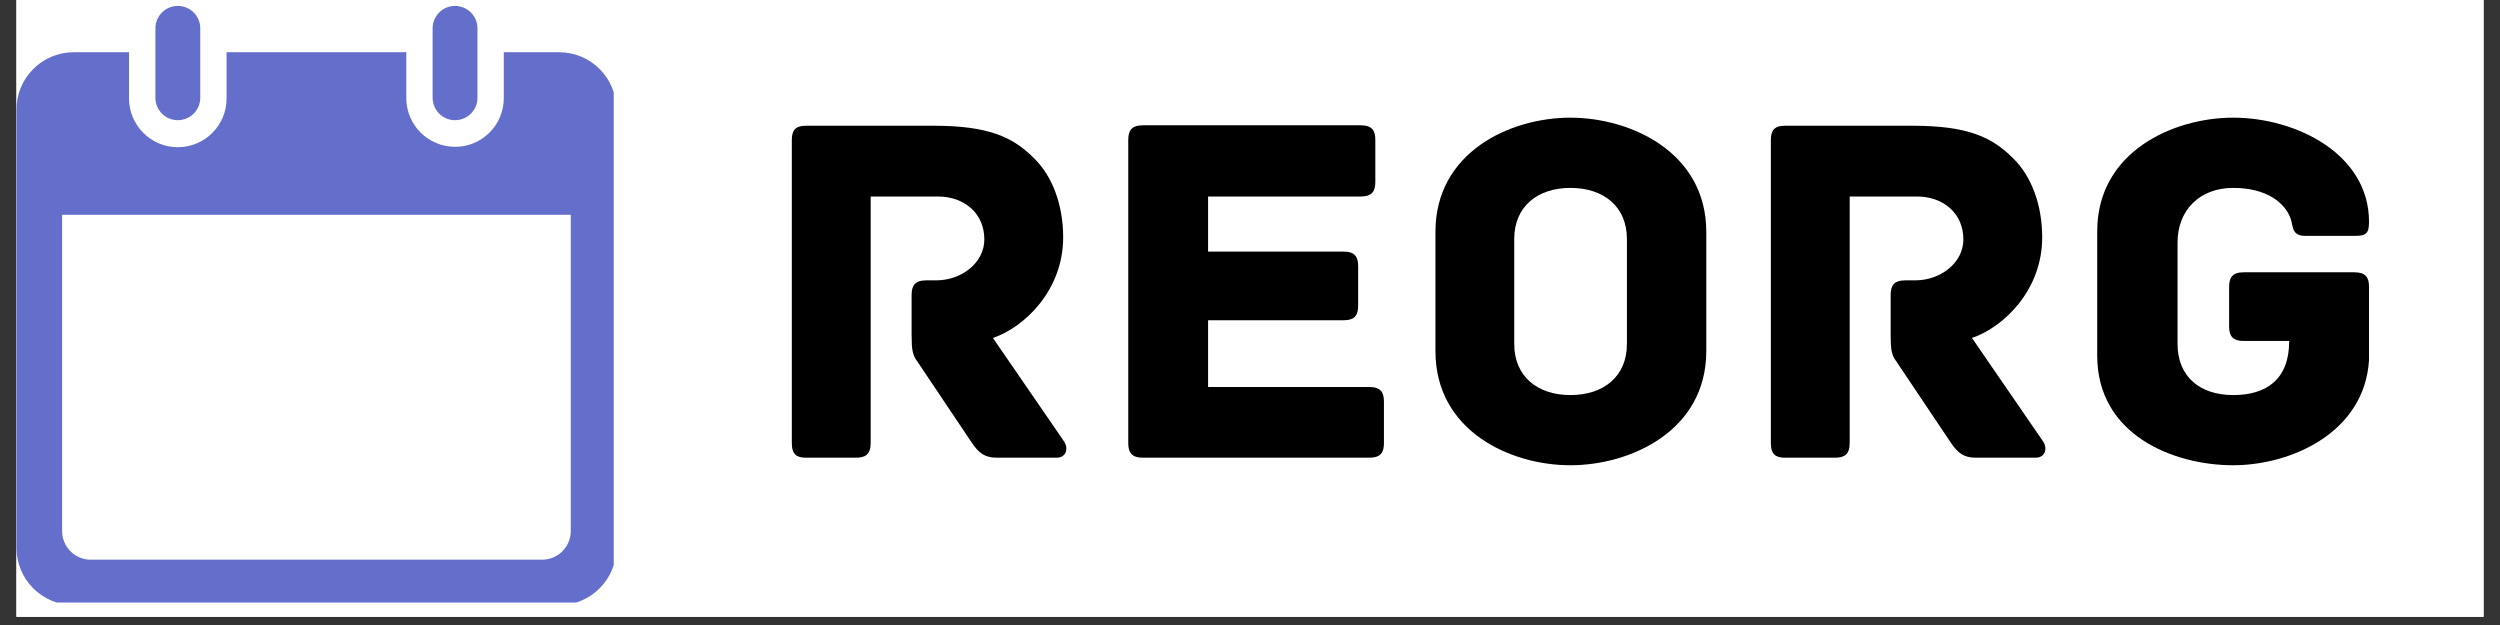 <svg xmlns="http://www.w3.org/2000/svg" xmlns:xlink="http://www.w3.org/1999/xlink" width="200" zoomAndPan="magnify" viewBox="0 0 150 37.5" height="50" preserveAspectRatio="xMidYMid meet" version="1.0"><rect x="0" y="0" width="150" height="37.5" fill="#333333" stroke="none"/><defs><g/><clipPath id="e35cb03c8e"><path d="M 0.988 0 L 149.012 0 L 149.012 37.008 L 0.988 37.008 Z M 0.988 0 " clip-rule="nonzero"/></clipPath><clipPath id="5214796007"><path d="M 0.988 3 L 36.824 3 L 36.824 36.152 L 0.988 36.152 Z M 0.988 3 " clip-rule="nonzero"/></clipPath><clipPath id="166ce99b70"><path d="M 25 0.316 L 29 0.316 L 29 8 L 25 8 Z M 25 0.316 " clip-rule="nonzero"/></clipPath><clipPath id="dfabd86ba2"><path d="M 9 0.316 L 13 0.316 L 13 8 L 9 8 Z M 9 0.316 " clip-rule="nonzero"/></clipPath></defs><g clip-path="url(#e35cb03c8e)"><path fill="#ffffff" d="M 0.988 0 L 149.012 0 L 149.012 37.008 L 0.988 37.008 Z M 0.988 0 " fill-opacity="1" fill-rule="nonzero"/><path fill="#ffffff" d="M 0.988 0 L 149.012 0 L 149.012 37.008 L 0.988 37.008 Z M 0.988 0 " fill-opacity="1" fill-rule="nonzero"/></g><g clip-path="url(#5214796007)"><path fill="#646fcb" d="M 3.727 12.887 L 34.246 12.887 L 34.246 31.863 C 34.246 32.812 33.477 33.582 32.527 33.582 L 5.445 33.582 C 4.496 33.582 3.727 32.812 3.727 31.863 Z M 4.43 3.133 C 2.527 3.133 0.988 4.672 0.988 6.574 L 0.988 32.867 C 0.988 34.766 2.527 36.309 4.43 36.309 L 33.543 36.309 C 35.445 36.309 36.984 34.766 36.984 32.867 L 36.984 6.574 C 36.984 4.672 35.445 3.133 33.543 3.133 L 30.227 3.133 L 30.227 5.91 C 30.215 7.523 28.895 8.824 27.281 8.809 C 25.68 8.793 24.391 7.504 24.379 5.91 L 24.379 3.133 L 13.594 3.133 L 13.594 5.91 C 13.594 7.523 12.285 8.832 10.672 8.832 C 9.055 8.832 7.746 7.523 7.742 5.91 L 7.742 3.133 L 4.43 3.133 " fill-opacity="1" fill-rule="nonzero"/></g><g clip-path="url(#166ce99b70)"><path fill="#646fcb" d="M 28.648 5.871 L 28.648 1.699 C 28.648 0.953 28.043 0.355 27.297 0.355 C 26.559 0.355 25.961 0.957 25.957 1.699 L 25.957 5.871 C 25.961 6.613 26.562 7.215 27.305 7.211 C 28.047 7.207 28.648 6.613 28.648 5.871 " fill-opacity="1" fill-rule="nonzero"/></g><g clip-path="url(#dfabd86ba2)"><path fill="#646fcb" d="M 12.016 1.699 C 12.012 0.953 11.41 0.355 10.668 0.355 C 9.926 0.355 9.324 0.957 9.324 1.699 L 9.324 5.871 C 9.324 6.613 9.93 7.215 10.672 7.211 C 11.414 7.207 12.012 6.613 12.016 5.871 L 12.016 1.699 " fill-opacity="1" fill-rule="nonzero"/></g><g fill="#000000" fill-opacity="1"><g transform="translate(45.267, 27.462)"><g><path d="M 18.582 -0.969 L 14.309 -7.184 C 16.188 -7.82 18.523 -10.035 18.523 -13.219 C 18.523 -15.156 17.887 -16.887 16.766 -17.977 C 15.492 -19.25 14.035 -19.918 10.73 -19.918 L 3.094 -19.918 C 2.395 -19.918 2.242 -19.582 2.242 -19.039 L 2.242 -0.879 C 2.242 -0.184 2.547 0 3.094 0 L 6.094 0 C 6.641 0 6.973 -0.184 6.973 -0.879 L 6.973 -15.672 L 11.004 -15.672 C 12.582 -15.672 13.793 -14.672 13.793 -13.098 C 13.793 -11.672 12.398 -10.641 10.914 -10.641 L 10.309 -10.641 C 9.609 -10.641 9.43 -10.309 9.43 -9.762 L 9.43 -7.336 C 9.43 -6.488 9.488 -6.152 9.762 -5.789 L 13.035 -0.91 C 13.461 -0.273 13.824 0 14.551 0 L 18.129 0 C 18.703 0 18.855 -0.547 18.582 -0.969 Z M 18.582 -0.969 "/></g></g></g><g fill="#000000" fill-opacity="1"><g transform="translate(65.454, 27.462)"><g><path d="M 16.703 -4.242 L 7.031 -4.242 L 7.031 -8.246 L 15.156 -8.246 C 15.855 -8.246 16.035 -8.578 16.035 -9.125 L 16.035 -11.488 C 16.035 -12.035 15.855 -12.367 15.156 -12.367 L 7.031 -12.367 L 7.031 -15.672 L 16.188 -15.672 C 16.887 -15.672 17.066 -16.008 17.066 -16.551 L 17.066 -19.066 C 17.066 -19.613 16.887 -19.945 16.188 -19.945 L 3.121 -19.945 C 2.426 -19.945 2.242 -19.613 2.242 -19.066 L 2.242 -0.879 C 2.242 -0.332 2.426 0 3.121 0 L 16.703 0 C 17.402 0 17.582 -0.332 17.582 -0.879 L 17.582 -3.363 C 17.582 -3.91 17.402 -4.242 16.703 -4.242 Z M 16.703 -4.242 "/></g></g></g><g fill="#000000" fill-opacity="1"><g transform="translate(84.459, 27.462)"><g><path d="M 17.918 -6.395 L 17.918 -13.551 C 17.918 -18.34 13.367 -20.402 9.762 -20.402 C 6.152 -20.402 1.668 -18.34 1.668 -13.551 L 1.668 -6.395 C 1.668 -1.605 6.152 0.453 9.762 0.453 C 13.367 0.453 17.918 -1.605 17.918 -6.395 Z M 13.156 -13.125 L 13.156 -6.82 C 13.156 -4.879 11.762 -3.758 9.762 -3.758 C 7.789 -3.758 6.395 -4.879 6.395 -6.82 L 6.395 -13.125 C 6.395 -15.066 7.789 -16.188 9.762 -16.188 C 11.762 -16.188 13.156 -15.066 13.156 -13.125 Z M 13.156 -13.125 "/></g></g></g><g fill="#000000" fill-opacity="1"><g transform="translate(104.009, 27.462)"><g><path d="M 18.582 -0.969 L 14.309 -7.184 C 16.188 -7.82 18.523 -10.035 18.523 -13.219 C 18.523 -15.156 17.887 -16.887 16.766 -17.977 C 15.492 -19.25 14.035 -19.918 10.73 -19.918 L 3.094 -19.918 C 2.395 -19.918 2.242 -19.582 2.242 -19.039 L 2.242 -0.879 C 2.242 -0.184 2.547 0 3.094 0 L 6.094 0 C 6.641 0 6.973 -0.184 6.973 -0.879 L 6.973 -15.672 L 11.004 -15.672 C 12.582 -15.672 13.793 -14.672 13.793 -13.098 C 13.793 -11.672 12.398 -10.641 10.914 -10.641 L 10.309 -10.641 C 9.609 -10.641 9.43 -10.309 9.43 -9.762 L 9.43 -7.336 C 9.43 -6.488 9.488 -6.152 9.762 -5.789 L 13.035 -0.91 C 13.461 -0.273 13.824 0 14.551 0 L 18.129 0 C 18.703 0 18.855 -0.547 18.582 -0.969 Z M 18.582 -0.969 "/></g></g></g><g fill="#000000" fill-opacity="1"><g transform="translate(124.196, 27.462)"><g><path d="M 17.066 -11.125 L 10.43 -11.125 C 9.73 -11.125 9.551 -10.793 9.551 -10.246 L 9.551 -7.883 C 9.551 -7.336 9.73 -7.004 10.43 -7.004 L 13.156 -7.004 C 13.156 -4.668 11.762 -3.758 9.793 -3.758 C 7.789 -3.758 6.457 -4.879 6.457 -6.82 L 6.457 -12.914 C 6.457 -14.855 7.789 -16.188 9.793 -16.188 C 11.824 -16.188 12.914 -15.277 13.246 -14.34 C 13.398 -13.914 13.277 -13.309 14.125 -13.309 L 17.066 -13.309 C 17.766 -13.309 17.945 -13.43 17.945 -14.156 C 17.945 -18.219 13.582 -20.402 9.793 -20.402 C 6.215 -20.402 1.637 -18.371 1.637 -13.582 L 1.637 -6.125 C 1.637 -1.363 6.215 0.453 9.793 0.453 C 13.246 0.453 17.672 -1.484 17.945 -5.852 L 17.945 -10.246 C 17.945 -10.793 17.766 -11.125 17.066 -11.125 Z M 17.066 -11.125 "/></g></g></g></svg>